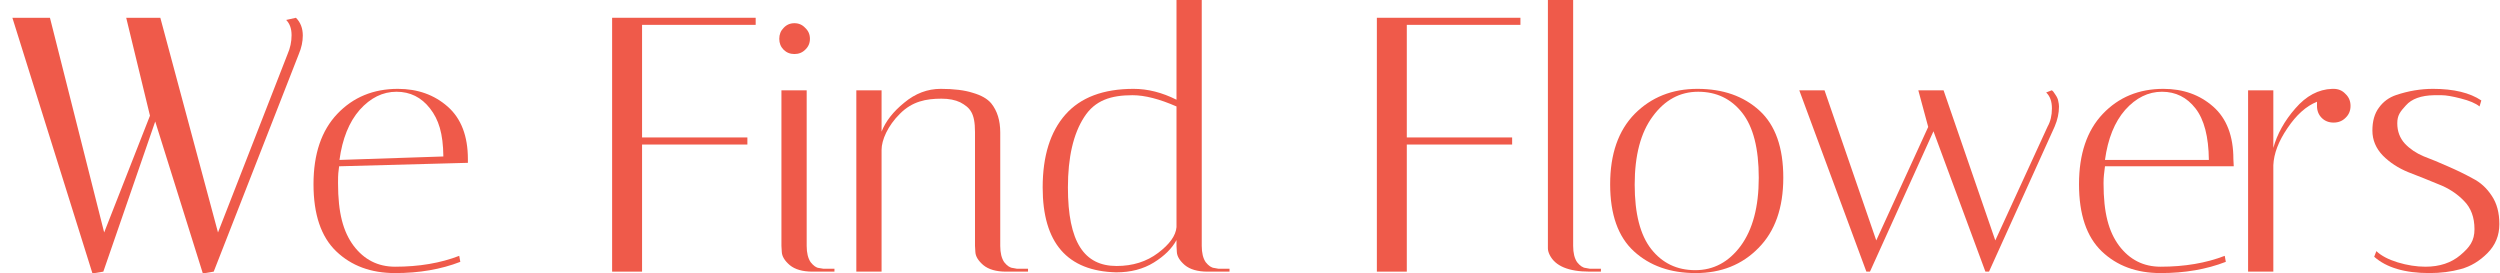 <svg width="192" height="21" viewBox="0 0 192 21" fill="none" xmlns="http://www.w3.org/2000/svg">
<path d="M22.729 1.365C23.08 1.718 23.255 2.172 23.255 2.729C23.255 3.194 23.154 3.667 22.95 4.15L16.413 20.861L15.578 21L11.921 9.33L7.936 20.861L7.101 21L0.951 1.365H3.836L8 17.853L11.518 8.885L9.693 1.365H12.313L16.742 17.853L22.088 4.15C22.291 3.686 22.393 3.203 22.393 2.702C22.393 2.2 22.254 1.81 21.977 1.532L22.729 1.365Z" fill="#EF5A4A"/>
<path d="M25.961 14.065C25.961 16.367 26.358 17.791 27.152 18.868C27.965 19.945 29.026 20.483 30.338 20.483C32.184 20.483 33.828 20.205 35.269 19.648L35.352 20.109C33.874 20.684 32.203 20.972 30.338 20.972C28.491 20.972 26.986 20.415 25.822 19.301C24.659 18.187 24.077 16.47 24.077 14.149C24.077 11.828 24.686 10.027 25.905 8.745C27.124 7.464 28.676 6.824 30.559 6.824C32.074 6.824 33.348 7.279 34.382 8.188C35.416 9.098 35.934 10.444 35.934 12.227C35.934 12.32 35.934 12.678 35.934 12.505L26.044 12.771C25.988 13.273 25.961 13.261 25.961 14.065ZM34.05 12.017C34.031 10.234 33.69 9.182 33.025 8.328C32.36 7.473 31.501 7.046 30.448 7.046C29.396 7.046 28.454 7.511 27.623 8.439C26.81 9.367 26.293 10.649 26.072 12.283L34.05 12.017Z" fill="#EF5A4A"/>
<path d="M58.036 1.365V1.909H49.31V10.556H57.399V11.1H49.31V20.861H47.011V1.365H58.036Z" fill="#EF5A4A"/>
<path d="M62.397 20.861C61.639 20.861 61.057 20.694 60.651 20.359C60.263 20.025 60.06 19.691 60.042 19.357L60.014 18.883V6.935H61.953V18.883C61.953 19.422 62.055 19.84 62.258 20.137C62.48 20.415 62.692 20.564 62.895 20.582L63.227 20.638H64.086V20.861H62.397ZM60.18 3.816C59.959 3.593 59.848 3.314 59.848 2.98C59.848 2.646 59.959 2.367 60.18 2.145C60.402 1.903 60.679 1.782 61.011 1.782C61.344 1.782 61.621 1.903 61.842 2.145C62.083 2.367 62.203 2.646 62.203 2.98C62.203 3.314 62.083 3.593 61.842 3.816C61.621 4.038 61.344 4.15 61.011 4.15C60.679 4.15 60.402 4.038 60.18 3.816Z" fill="#EF5A4A"/>
<path d="M77.263 20.861C76.505 20.861 75.924 20.694 75.517 20.359C75.129 20.025 74.926 19.691 74.908 19.357L74.88 18.883V10.138C74.88 8.671 74.501 8.265 73.744 7.857C73.356 7.671 72.876 7.578 72.304 7.578C71.122 7.578 70.06 7.786 69.118 8.733C68.176 9.661 67.705 10.762 67.705 11.505V20.861H65.766V6.935H67.705V10.11C68.019 9.312 68.601 8.569 69.45 7.882C70.3 7.176 71.233 6.824 72.248 6.824C73.264 6.824 74.086 6.926 74.714 7.13C75.36 7.316 75.831 7.585 76.127 7.938C76.588 8.513 76.819 9.256 76.819 10.166V18.883C76.819 19.422 76.921 19.84 77.124 20.137C77.346 20.415 77.567 20.564 77.789 20.582L78.094 20.638H78.952V20.861H77.263Z" fill="#EF5A4A"/>
<path d="M80.077 14.399C80.077 11.985 80.659 10.119 81.822 8.801C82.986 7.483 84.731 6.824 87.058 6.824C88.148 6.824 89.247 7.102 90.355 7.659V0H92.294V18.883C92.294 19.422 92.395 19.84 92.599 20.137C92.82 20.415 93.042 20.564 93.263 20.582L93.568 20.638H94.427V20.861H92.737C91.98 20.861 91.398 20.694 90.992 20.359C90.604 20.025 90.401 19.691 90.382 19.357L90.355 18.883V18.438C90.004 19.087 89.422 19.663 88.609 20.165C87.797 20.666 86.837 20.916 85.728 20.916C81.961 20.824 80.077 18.651 80.077 14.399ZM85.756 20.428C86.993 20.428 88.055 20.094 88.942 19.425C89.828 18.757 90.299 18.098 90.355 17.448V8.176C89.043 7.6 87.917 7.312 86.975 7.312C85.331 7.312 84.094 7.696 83.263 8.996C82.432 10.277 82.016 12.078 82.016 14.399C82.016 18.596 83.263 20.428 85.756 20.428Z" fill="#EF5A4A"/>
<path d="M116.769 1.365V1.909H108.042V10.556H116.132V11.1H108.042V20.861H105.743V1.365H116.769Z" fill="#EF5A4A"/>
<path d="M122.092 20.861C120.467 20.861 119.442 20.434 119.017 19.58C118.925 19.394 118.879 19.227 118.879 19.078V0H120.818V18.883C120.818 19.422 120.919 19.84 121.123 20.137C121.344 20.415 121.566 20.564 121.787 20.582L122.092 20.638H122.951V20.861H122.092Z" fill="#EF5A4A"/>
<path d="M130.225 20.972C128.286 20.972 126.707 20.415 125.488 19.301C124.269 18.187 123.66 16.47 123.66 14.149C123.66 11.828 124.288 10.027 125.544 8.745C126.818 7.464 128.425 6.824 130.364 6.824C132.322 6.824 133.91 7.381 135.129 8.495C136.348 9.609 136.957 11.326 136.957 13.647C136.957 15.968 136.32 17.769 135.046 19.05C133.79 20.332 132.183 20.972 130.225 20.972ZM130.419 7.046C129.016 7.046 127.852 7.678 126.929 8.94C126.005 10.184 125.544 11.93 125.544 14.176C125.544 16.404 125.968 18.057 126.818 19.134C127.668 20.211 128.794 20.749 130.198 20.749C131.601 20.749 132.765 20.127 133.688 18.883C134.612 17.621 135.073 15.875 135.073 13.647C135.073 11.4 134.649 9.739 133.799 8.662C132.949 7.585 131.823 7.046 130.419 7.046Z" fill="#EF5A4A"/>
<path d="M157.145 7.102L157.576 6.935C157.65 6.972 157.742 7.084 157.853 7.269C157.982 7.455 158.056 7.622 158.075 7.771C158.112 7.919 158.13 8.058 158.13 8.188C158.13 8.69 158.019 9.2 157.798 9.72L152.756 20.861H152.479L148.49 10.082L143.614 20.861H143.337L138.184 6.935H140.123L144.097 18.465L148.086 9.748L147.326 6.935H149.265L153.239 18.465L157.256 9.72C157.477 9.33 157.588 8.866 157.588 8.328C157.588 7.789 157.44 7.381 157.145 7.102Z" fill="#EF5A4A"/>
<path d="M161.552 14.065C161.552 16.367 161.949 17.791 162.743 18.868C163.555 19.945 164.617 20.483 165.929 20.483C167.775 20.483 169.419 20.205 170.86 19.648L170.943 20.109C169.465 20.684 167.794 20.972 165.929 20.972C164.082 20.972 162.577 20.415 161.413 19.301C160.25 18.187 159.668 16.47 159.668 14.149C159.668 11.828 160.277 10.027 161.496 8.745C162.715 7.464 164.266 6.824 166.15 6.824C167.665 6.824 168.939 7.279 169.973 8.188C171.007 9.098 171.524 10.444 171.524 12.227C171.524 12.32 171.552 12.678 171.552 12.771H161.662C161.607 13.273 161.552 13.527 161.552 14.065ZM169.641 12.283C169.622 10.5 169.281 9.182 168.616 8.328C167.951 7.473 167.092 7.046 166.039 7.046C164.987 7.046 164.045 7.511 163.214 8.439C162.401 9.367 161.884 10.649 161.662 12.283H169.641Z" fill="#EF5A4A"/>
<path d="M177.945 8.133V7.814C177.113 8.148 176.356 8.826 175.673 9.847C174.99 10.849 174.629 11.796 174.592 12.688V20.861H172.653V6.935H174.592V11.363C174.888 10.287 175.451 9.275 176.282 8.328C177.113 7.362 178.055 6.861 179.108 6.824H179.219C179.588 6.824 179.893 6.954 180.133 7.214C180.392 7.455 180.521 7.761 180.521 8.133C180.521 8.504 180.392 8.81 180.133 9.052C179.893 9.293 179.588 9.414 179.219 9.414C178.849 9.414 178.545 9.293 178.305 9.052C178.065 8.81 177.945 8.504 177.945 8.133Z" fill="#EF5A4A"/>
<path d="M190.428 8.176C190.132 7.934 189.652 7.73 188.987 7.563C188.341 7.396 187.851 7.312 187.519 7.312C187.186 7.312 186.992 7.312 186.937 7.312C185.94 7.331 185.219 7.591 184.776 8.092C184.333 8.575 184.111 8.857 184.111 9.47C184.111 10.082 184.305 10.602 184.693 11.029C185.081 11.438 185.561 11.763 186.134 12.004C186.725 12.227 187.353 12.487 188.017 12.784C188.701 13.081 189.329 13.387 189.901 13.703C190.492 14 190.982 14.446 191.369 15.04C191.757 15.615 191.951 16.34 191.951 17.212C191.951 18.085 191.646 18.828 191.037 19.44C190.428 20.053 189.744 20.462 188.987 20.666C188.248 20.87 187.445 20.972 186.577 20.972C184.693 20.972 183.28 20.554 182.338 19.719L182.505 19.286C182.874 19.639 183.419 19.927 184.139 20.149C184.878 20.372 185.589 20.483 186.272 20.483C187.362 20.483 188.257 20.186 188.959 19.592C189.68 18.98 190.04 18.493 190.04 17.602C190.04 16.692 189.772 15.968 189.236 15.43C188.701 14.873 188.045 14.446 187.269 14.149C186.512 13.833 185.746 13.527 184.97 13.229C184.194 12.914 183.539 12.487 183.003 11.948C182.468 11.391 182.2 10.751 182.2 10.027C182.2 9.302 182.366 8.718 182.699 8.272C183.031 7.808 183.474 7.483 184.028 7.297C184.97 6.981 185.912 6.824 186.854 6.824C188.442 6.824 189.68 7.121 190.566 7.715L190.428 8.176Z" fill="#EF5A4A"/>
</svg>
